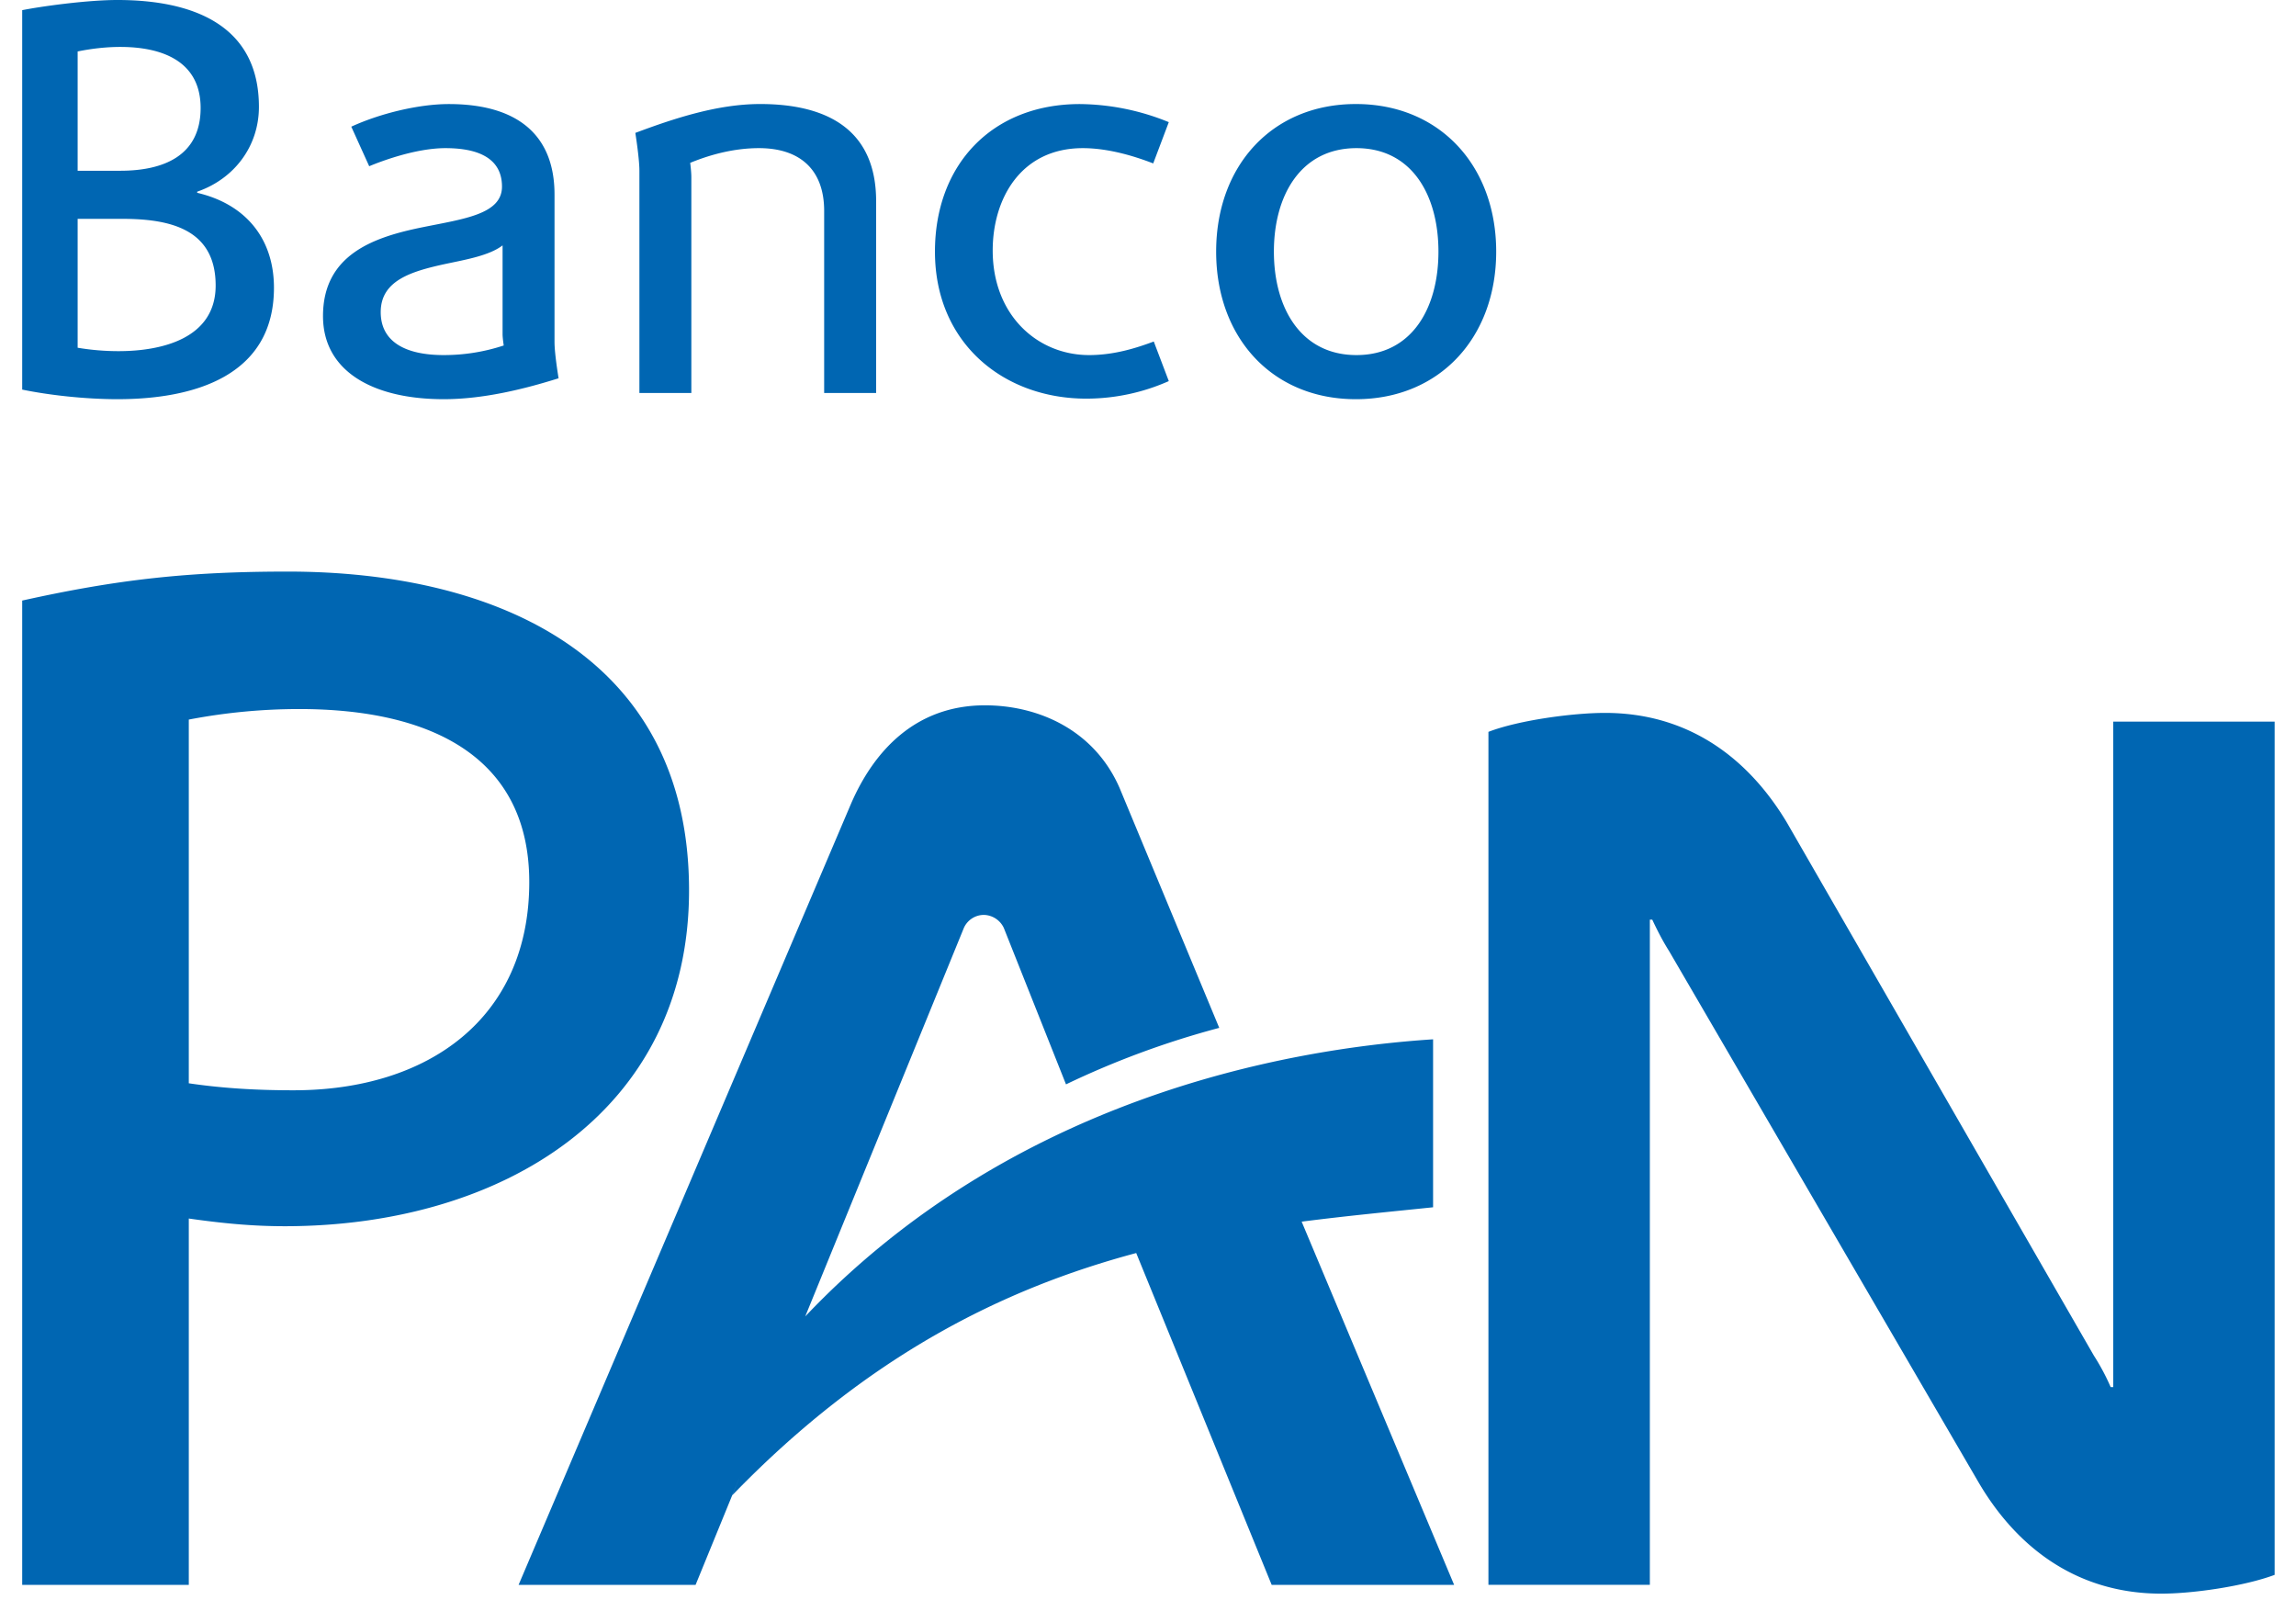 <svg xmlns="http://www.w3.org/2000/svg" width="66" height="46" viewBox="0 0 66 46"><path d="M41.195 34.701v-4.828c-4.37.283-12.152 1.755-18.048 7.965l4.56-11.167a.632.632 0 0 1 .57-.374.65.65 0 0 1 .578.374l1.788 4.497a25.012 25.012 0 0 1 4.405-1.624l-2.869-6.906c-.74-1.68-2.358-2.365-3.866-2.365-2.011 0-3.197 1.33-3.844 2.815l-9.562 22.466h5.088l1.285-3.143-.23.567c3.908-4.037 7.822-5.948 11.611-6.962l3.894 9.538H41.8l-4.383-10.44c1.284-.165 2.545-.286 3.777-.413zm19.552-13.959V39.87h-.074a6.316 6.316 0 0 0-.482-.904l-8.825-15.322c-1.15-1.92-2.891-3.153-5.23-3.153-.93 0-2.498.214-3.35.545v24.517h4.64v-19.12h.069c.153.325.301.613.485.905L56.9 42.65c1.142 1.92 2.89 3.156 5.226 3.156.93 0 2.404-.219 3.26-.54V20.741h-4.639zm-52.3 10.596c-.986 0-1.976-.047-3.02-.201V20.683a16.846 16.846 0 0 1 3.177-.303c3.801 0 6.61 1.386 6.61 4.973 0 3.922-2.914 5.985-6.768 5.985zm11.36-5.747c0-6.722-5.518-9.162-11.531-9.162-2.85 0-4.876.22-7.638.833v28.292h4.789v-10.53c.95.135 1.807.221 2.759.221 6.237 0 11.621-3.277 11.621-9.654zM31.125 4.258c.78 0 1.561.26 2.025.439l.448-1.186a6.897 6.897 0 0 0-2.556-.52c-2.522 0-4.166 1.739-4.166 4.241 0 2.633 1.976 4.226 4.349 4.226.83 0 1.643-.179 2.373-.504l-.432-1.138c-.48.18-1.128.39-1.858.39-1.494 0-2.772-1.154-2.772-3.006 0-1.495.813-2.942 2.59-2.942zm7.867 5.948c-1.593 0-2.373-1.349-2.373-2.974 0-1.625.78-2.974 2.373-2.974 1.593 0 2.357 1.35 2.357 2.974 0 1.625-.764 2.974-2.357 2.974zm-.016-7.216c-2.407 0-4.017 1.772-4.017 4.242 0 2.47 1.61 4.242 4.017 4.242 2.406 0 4.033-1.772 4.033-4.242 0-2.47-1.627-4.242-4.033-4.242zm-17.127 0c-1.213 0-2.458.407-3.586.83 0 0 .117.73.117 1.088v6.387h1.493V5.087c0-.146-.033-.406-.033-.406.63-.26 1.311-.423 1.976-.423 1.178 0 1.875.618 1.875 1.804v5.233h1.494v-5.51c0-2.063-1.412-2.795-3.336-2.795zm-9.095 7.216c-1.112 0-1.81-.39-1.81-1.235 0-.91.88-1.17 1.843-1.381.614-.13 1.278-.244 1.66-.537v2.552c0 .114.033.325.033.325a5.478 5.478 0 0 1-1.726.276zm3.186-4.615c0-1.707-1.061-2.6-3.037-2.6-.88 0-1.992.276-2.805.65l.515 1.137c.348-.146 1.344-.52 2.19-.52.714 0 1.627.163 1.627 1.105 0 .797-1.095.927-2.29 1.17-1.361.277-2.855.764-2.855 2.552 0 1.592 1.444 2.389 3.469 2.389 1.145 0 2.323-.293 3.303-.601 0 0-.117-.7-.117-1.04V5.59zM3.41 10.093a7.1 7.1 0 0 1-1.178-.098V6.29h1.277c1.378 0 2.69.292 2.69 1.917 0 1.512-1.528 1.886-2.79 1.886zM2.232 1.479c.398-.081.813-.13 1.227-.13 1.196 0 2.308.406 2.308 1.755 0 1.382-1.079 1.804-2.308 1.804H2.232v-3.43zm3.436 4.063V5.51c1.078-.374 1.775-1.317 1.775-2.438C7.443.682 5.485 0 3.377 0 2.464 0 1.12.195.638.292v10.906c.78.162 1.826.276 2.74.276 2.173 0 4.497-.65 4.497-3.202 0-1.414-.813-2.405-2.207-2.73z" fill="#0066B2" fill-rule="evenodd"/></svg>
